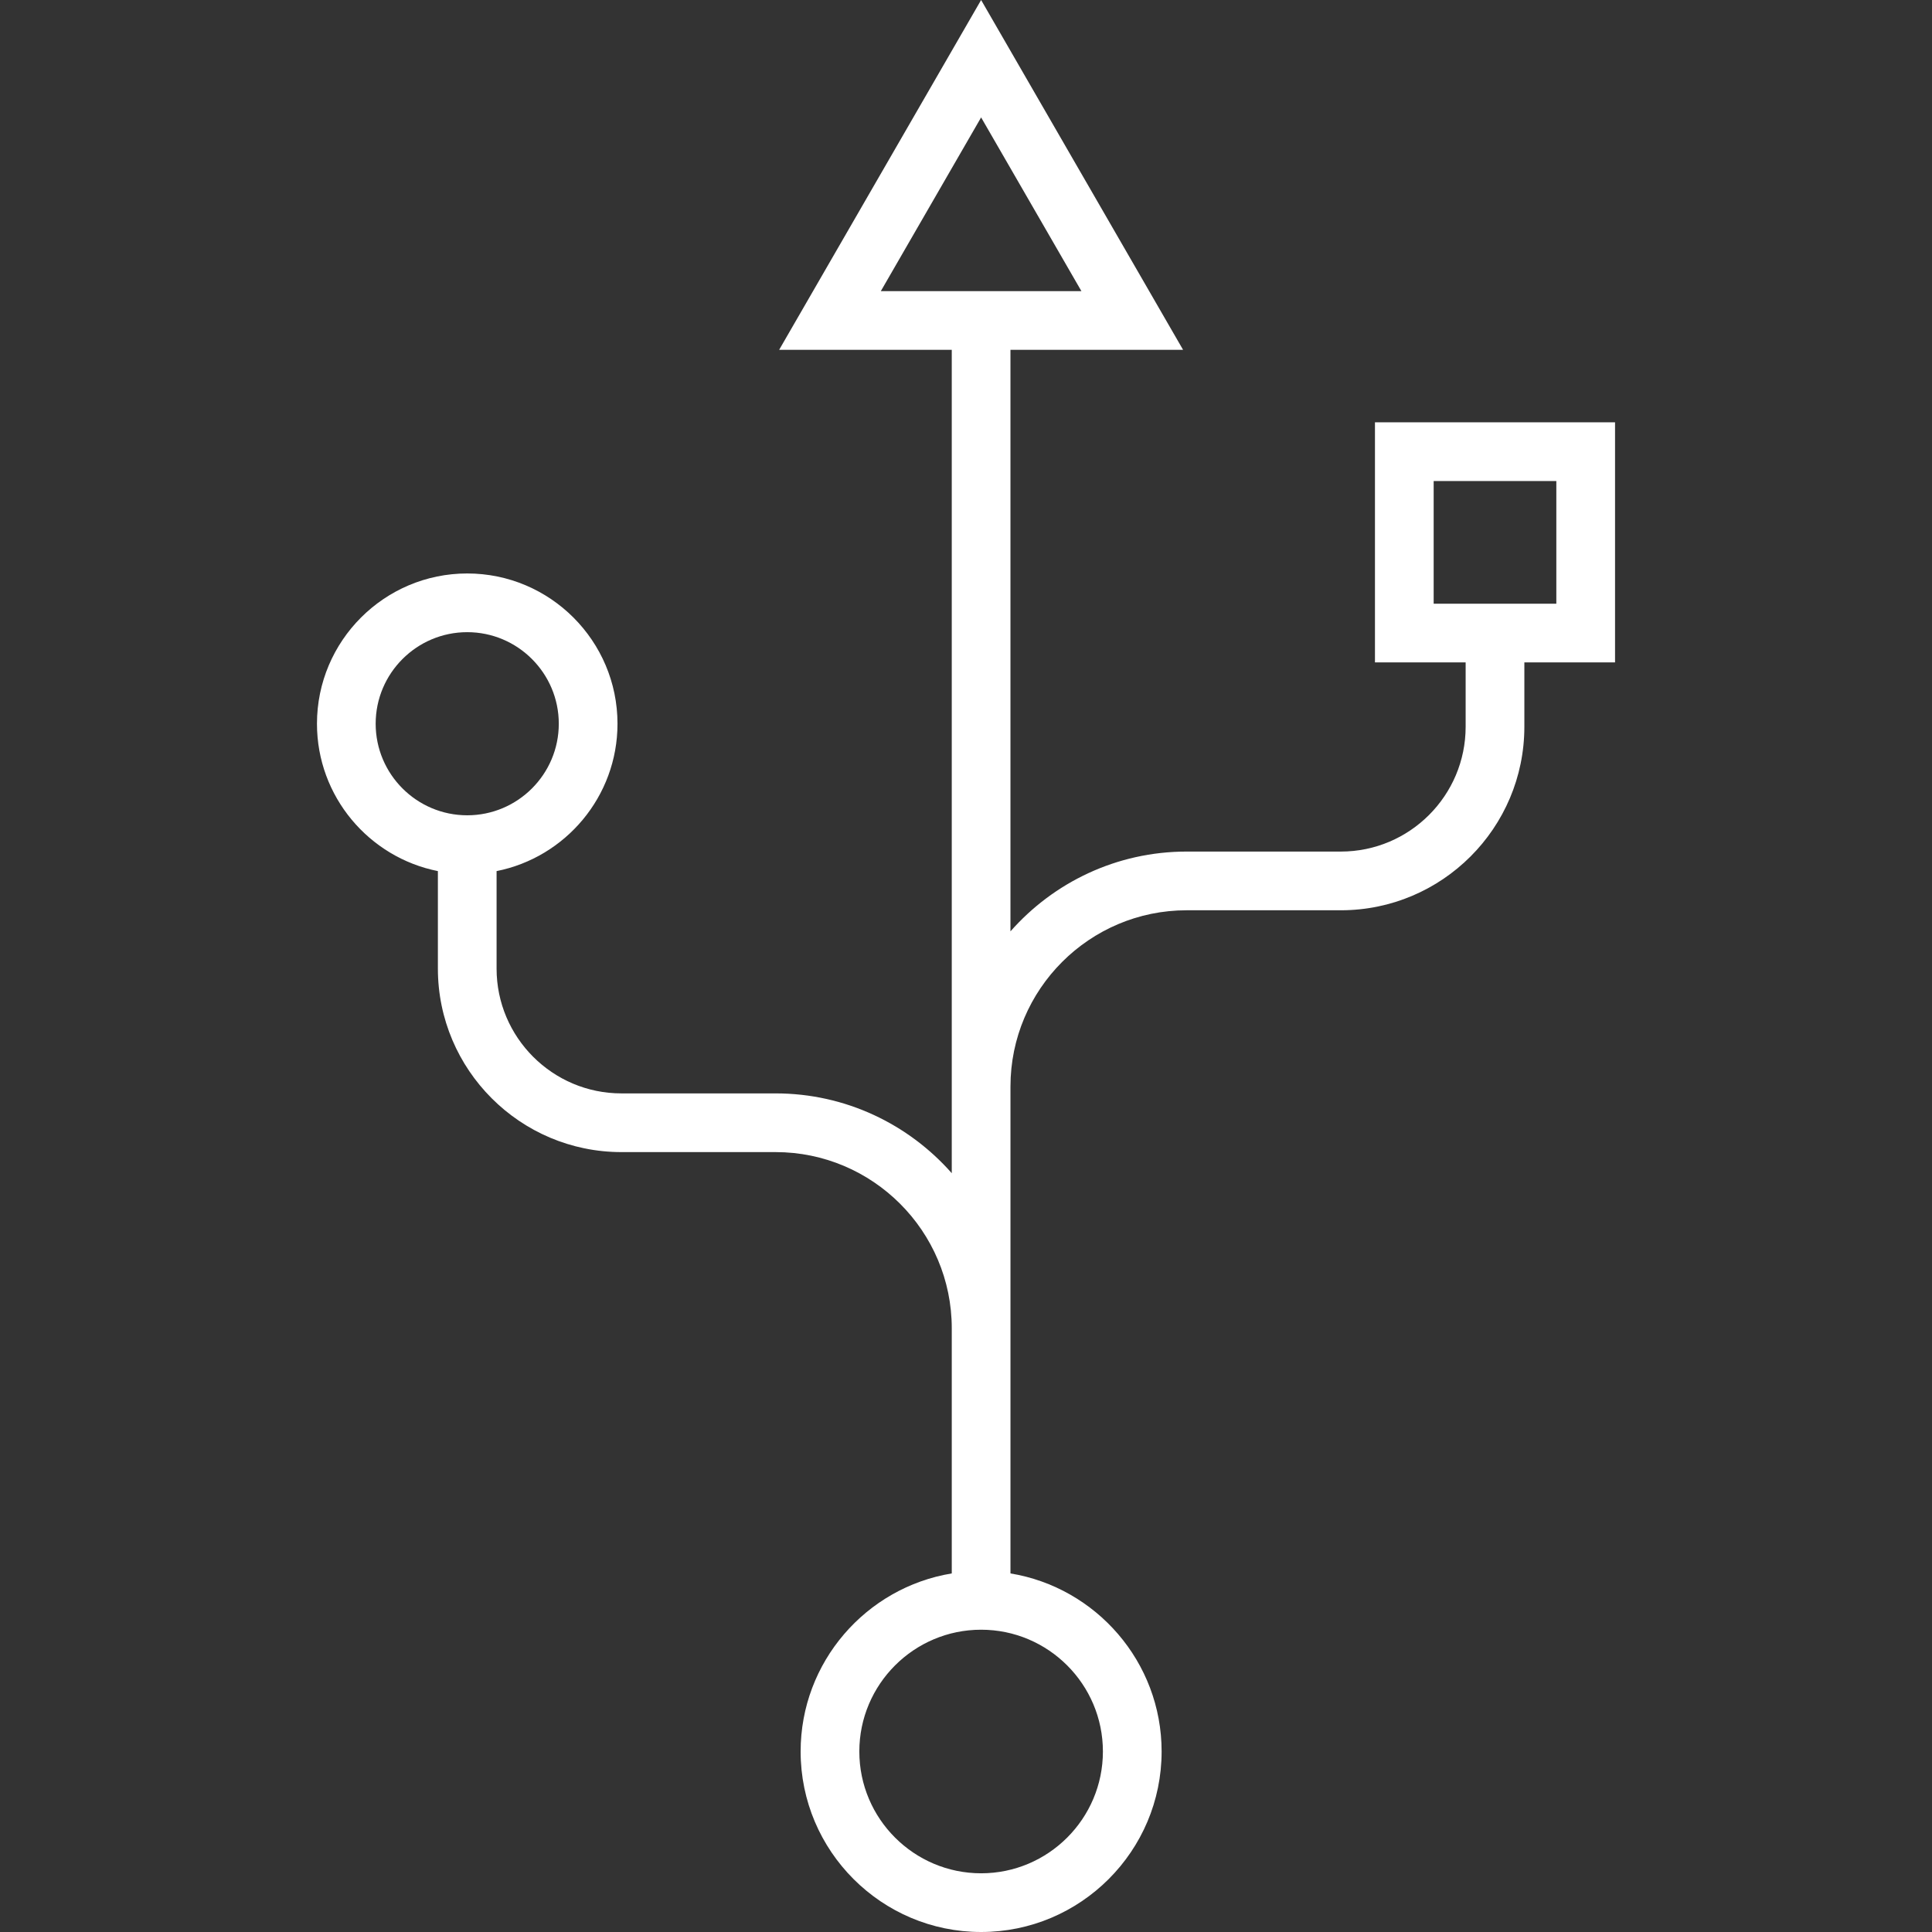 <?xml version="1.0" encoding="iso-8859-1"?>
<!-- Generator: Adobe Illustrator 19.0.0, SVG Export Plug-In . SVG Version: 6.00 Build 0)  -->
<svg version="1.1" id="Layer_1" xmlns="http://www.w3.org/2000/svg" xmlns:xlink="http://www.w3.org/1999/xlink" x="0px" y="0px"
	 viewBox="0 0 512.001 512.001" style="enable-background:new 0 0 512.001 512.001;" xml:space="preserve">
<rect x="0" y="0" width="512.001" height="512.001" fill="#333333" stroke="none"/>
<g>
	<g>
		<path d="M364.379,111.922v63.622h24.032v17.054c0,18.239-14.838,33.077-33.077,33.077h-40.857
			c-18.583,0-35.28,8.195-46.695,21.149V92.713h45.749L260.006,0l-53.527,92.713h45.748v218.197
			c-11.416-12.953-28.112-21.149-46.695-21.149h-40.855c-18.239,0-33.077-14.838-33.077-33.077v-25.834
			c18.246-3.628,32.044-19.758,32.044-39.054c0-21.958-17.864-39.823-39.822-39.823s-39.822,17.864-39.822,39.823
			c0,19.296,13.797,35.426,32.044,39.054v25.834c0,26.816,21.817,48.634,48.634,48.634h40.855c25.748,0,46.695,20.948,46.695,46.695
			v64.962c-22.687,3.728-40.054,23.465-40.054,47.192c0,26.375,21.457,47.834,47.833,47.834s47.834-21.458,47.834-47.834
			c0-23.725-17.368-43.463-40.055-47.192V287.928c0-25.748,20.947-46.695,46.695-46.695h40.857
			c26.816,0,48.634-21.817,48.634-48.634v-17.054h24.032v-63.623H364.379z M123.82,216.062c-13.38,0-24.265-10.885-24.265-24.265
			c0-13.38,10.885-24.265,24.265-24.265c13.38,0,24.265,10.885,24.265,24.265C148.085,205.177,137.2,216.062,123.82,216.062z
			 M233.425,77.156l26.581-46.04l26.582,46.04H233.425z M292.282,464.167c0,17.797-14.479,32.276-32.276,32.276
			s-32.275-14.479-32.275-32.276s14.478-32.276,32.275-32.276S292.282,446.37,292.282,464.167z M412.444,159.986h-32.507v-32.507
			h32.507V159.986z" fill="#ffff"/>
	</g>
</g>
<g>
</g>
<g>
</g>
<g>
</g>
<g>
</g>
<g>
</g>
<g>
</g>
<g>
</g>
<g>
</g>
<g>
</g>
<g>
</g>
<g>
</g>
<g>
</g>
<g>
</g>
<g>
</g>
<g>
</g>
</svg>
